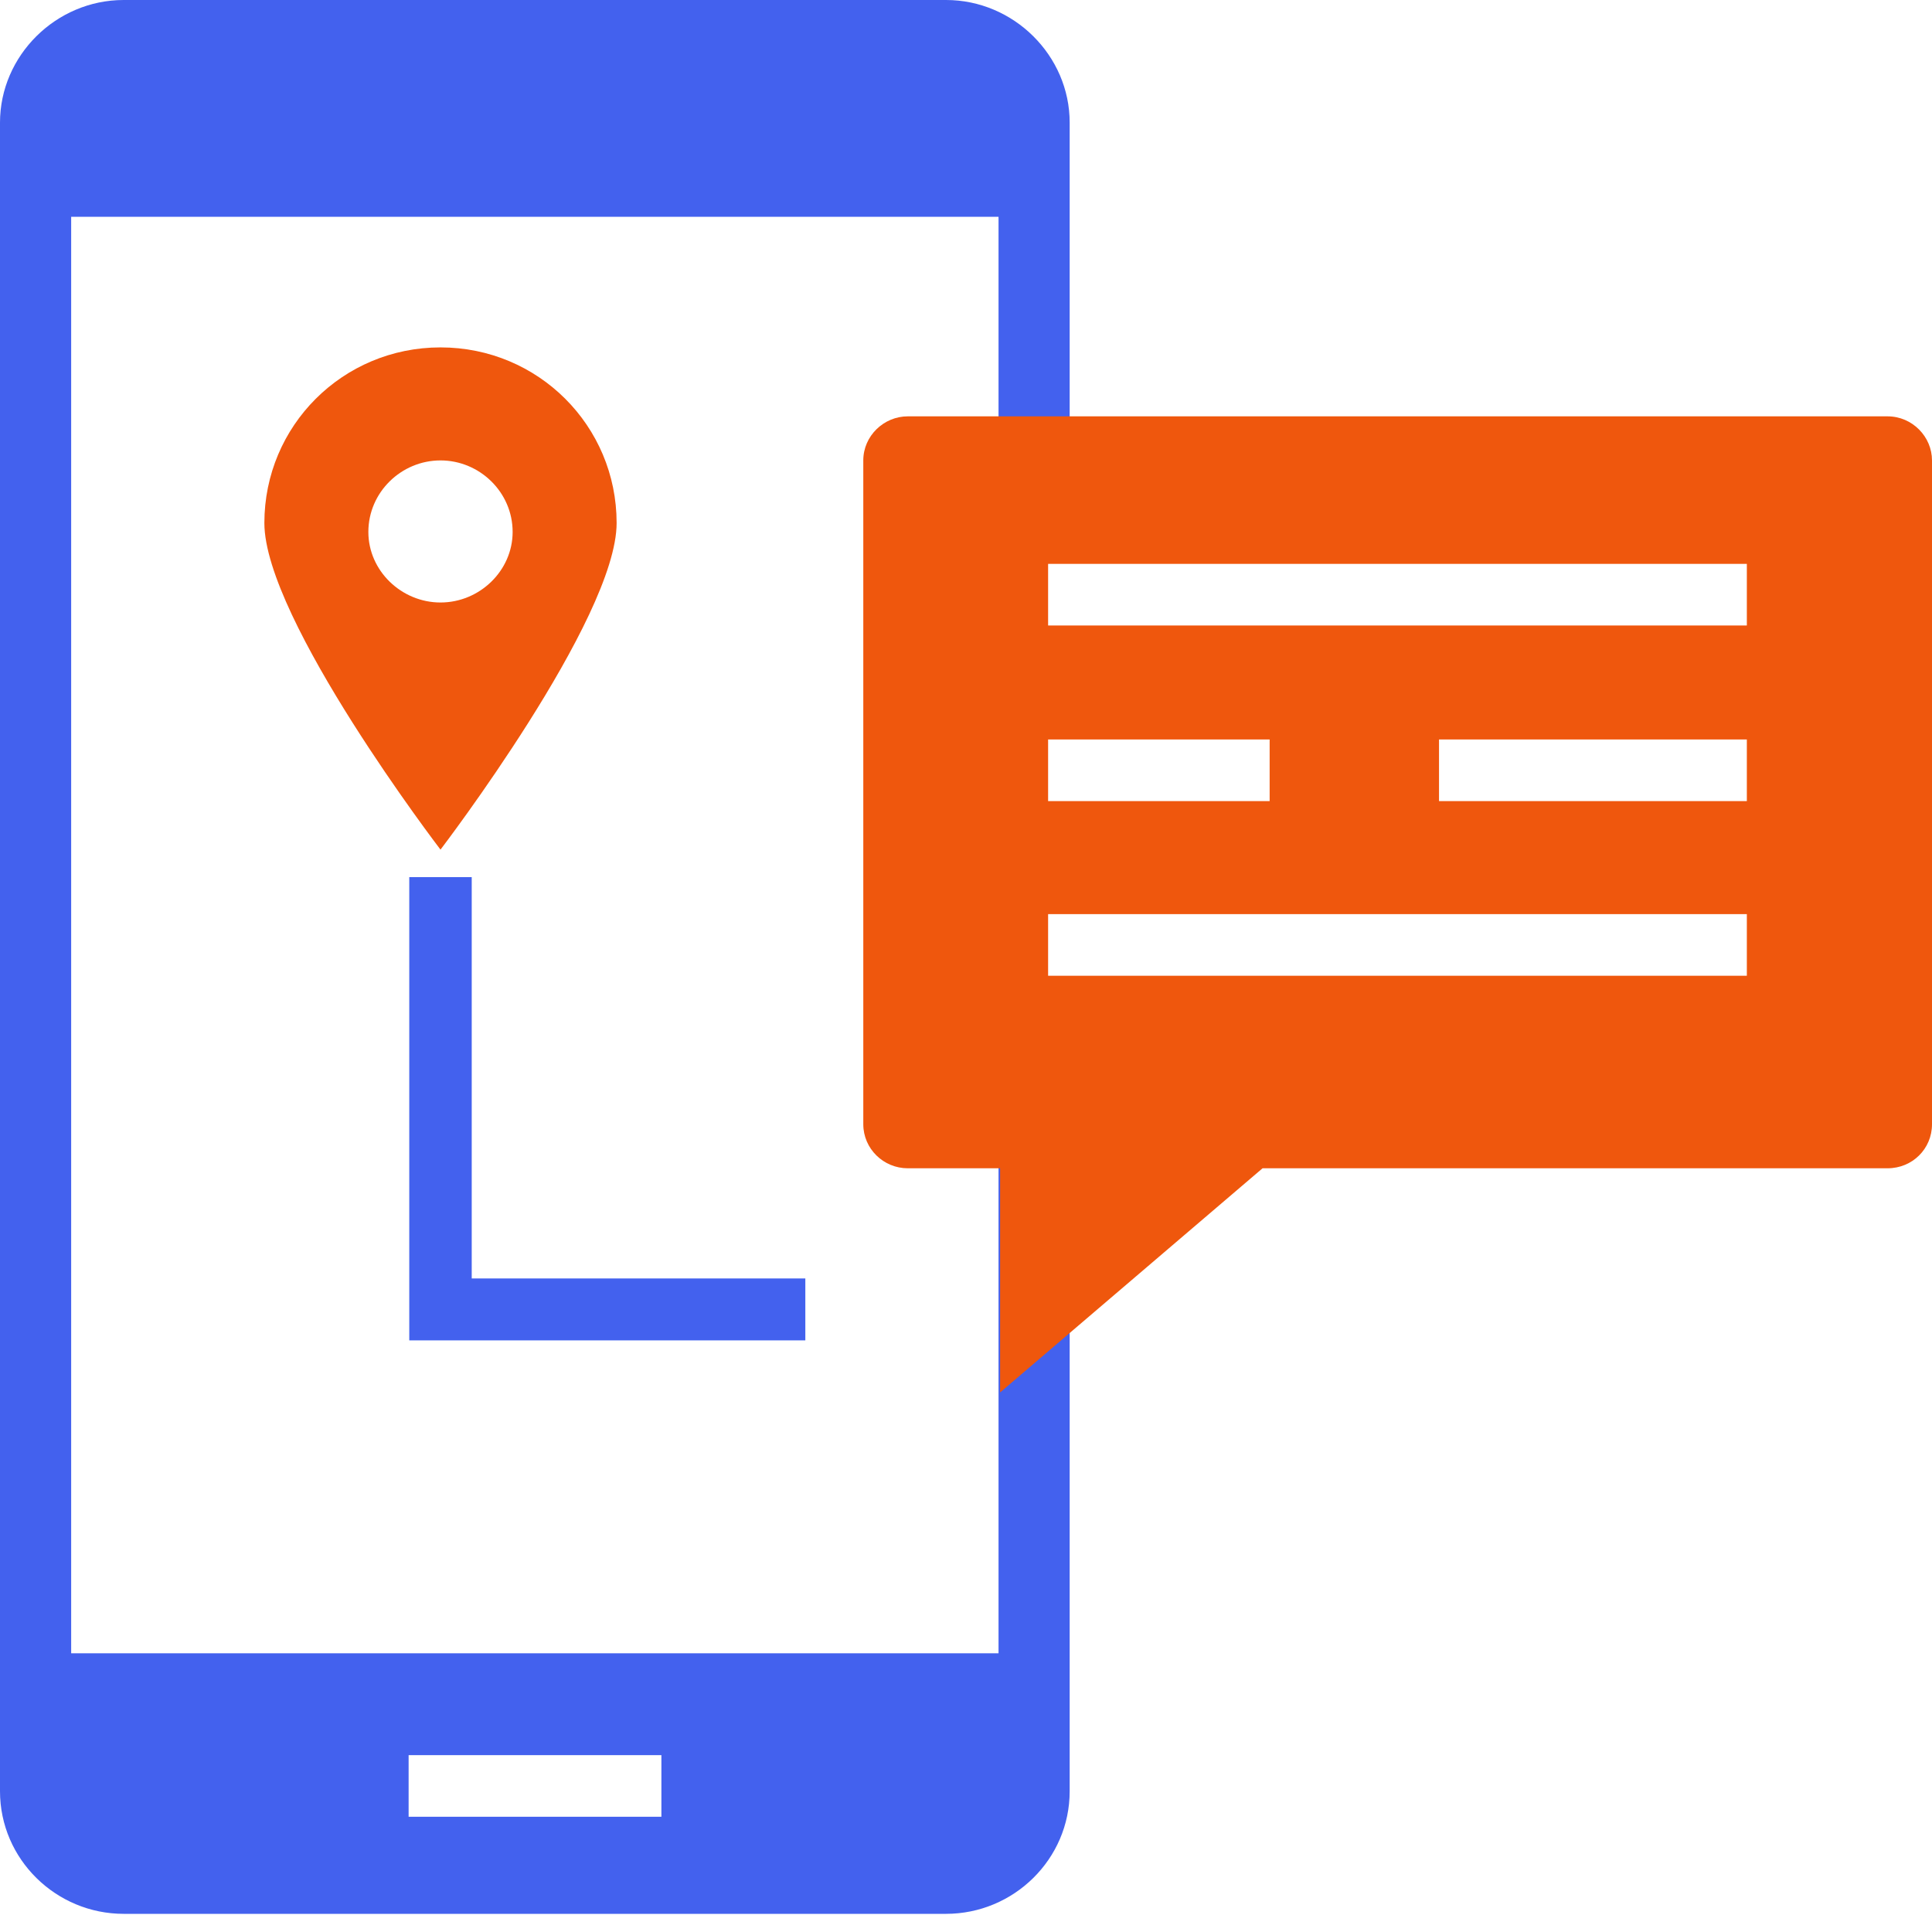 <svg width="80" height="80" viewBox="0 0 80 80" fill="none" xmlns="http://www.w3.org/2000/svg">
<rect x="0" y="0" width="80" height="80" fill="#333333" stroke="none"/>
<g clip-path="url(#clip0_635_483)">
<rect width="80" height="80" fill="white"/>
<path d="M44.293 63.501V74.171C44.293 76.987 41.973 79.248 39.173 79.248H5.12C2.32 79.248 0 76.987 0 74.171V5.077C0 2.3 2.32 0 5.12 0H39.173C41.973 0 44.293 2.3 44.293 5.077V11.582V63.501Z" fill="#4361EE"/>
<path d="M41.347 8.977H2.947V68.459H41.347V8.977Z" fill="white"/>
<path d="M18.24 14.385C22.293 14.385 25.533 17.637 25.533 21.656C25.533 25.636 18.24 35.181 18.24 35.181C18.24 35.181 10.947 25.649 10.947 21.656C10.947 17.637 14.187 14.385 18.24 14.385Z" fill="#EF570D"/>
<path d="M33.347 55.502H16.947V36.319H19.533V52.938H33.347V55.502Z" fill="#4361EE"/>
<path fill-rule="evenodd" clip-rule="evenodd" d="M18.24 24.948C19.867 24.948 21.227 23.626 21.227 22.026C21.227 20.387 19.867 19.065 18.24 19.065C16.613 19.065 15.253 20.387 15.253 22.026C15.253 23.639 16.627 24.948 18.24 24.948Z" fill="white"/>
<path d="M52.28 48.376L41.413 57.657V48.376H37.587C36.587 48.376 35.747 47.57 35.747 46.552V19.065C35.747 18.047 36.6 17.24 37.587 17.24H78.16C79.187 17.24 80 18.087 80 19.065V46.552C80 47.57 79.187 48.376 78.16 48.376H52.28Z" fill="#EF570D"/>
<path d="M27.387 72.677H16.92V75.228H27.387V72.677Z" fill="white"/>
<path d="M72.333 23.349H43.4V25.9H72.333V23.349Z" fill="white"/>
<path d="M72.333 30.62H59.587V33.172H72.333V30.62Z" fill="white"/>
<path d="M72.333 37.852H43.4V40.404H72.333V37.852Z" fill="white"/>
<path d="M52.573 30.62H43.4V33.172H52.573V30.62Z" fill="white"/>
</g>
<defs>
<clipPath id="clip0_635_483">
<rect width="80" height="80" fill="white"/>
</clipPath>
</defs>
</svg>

